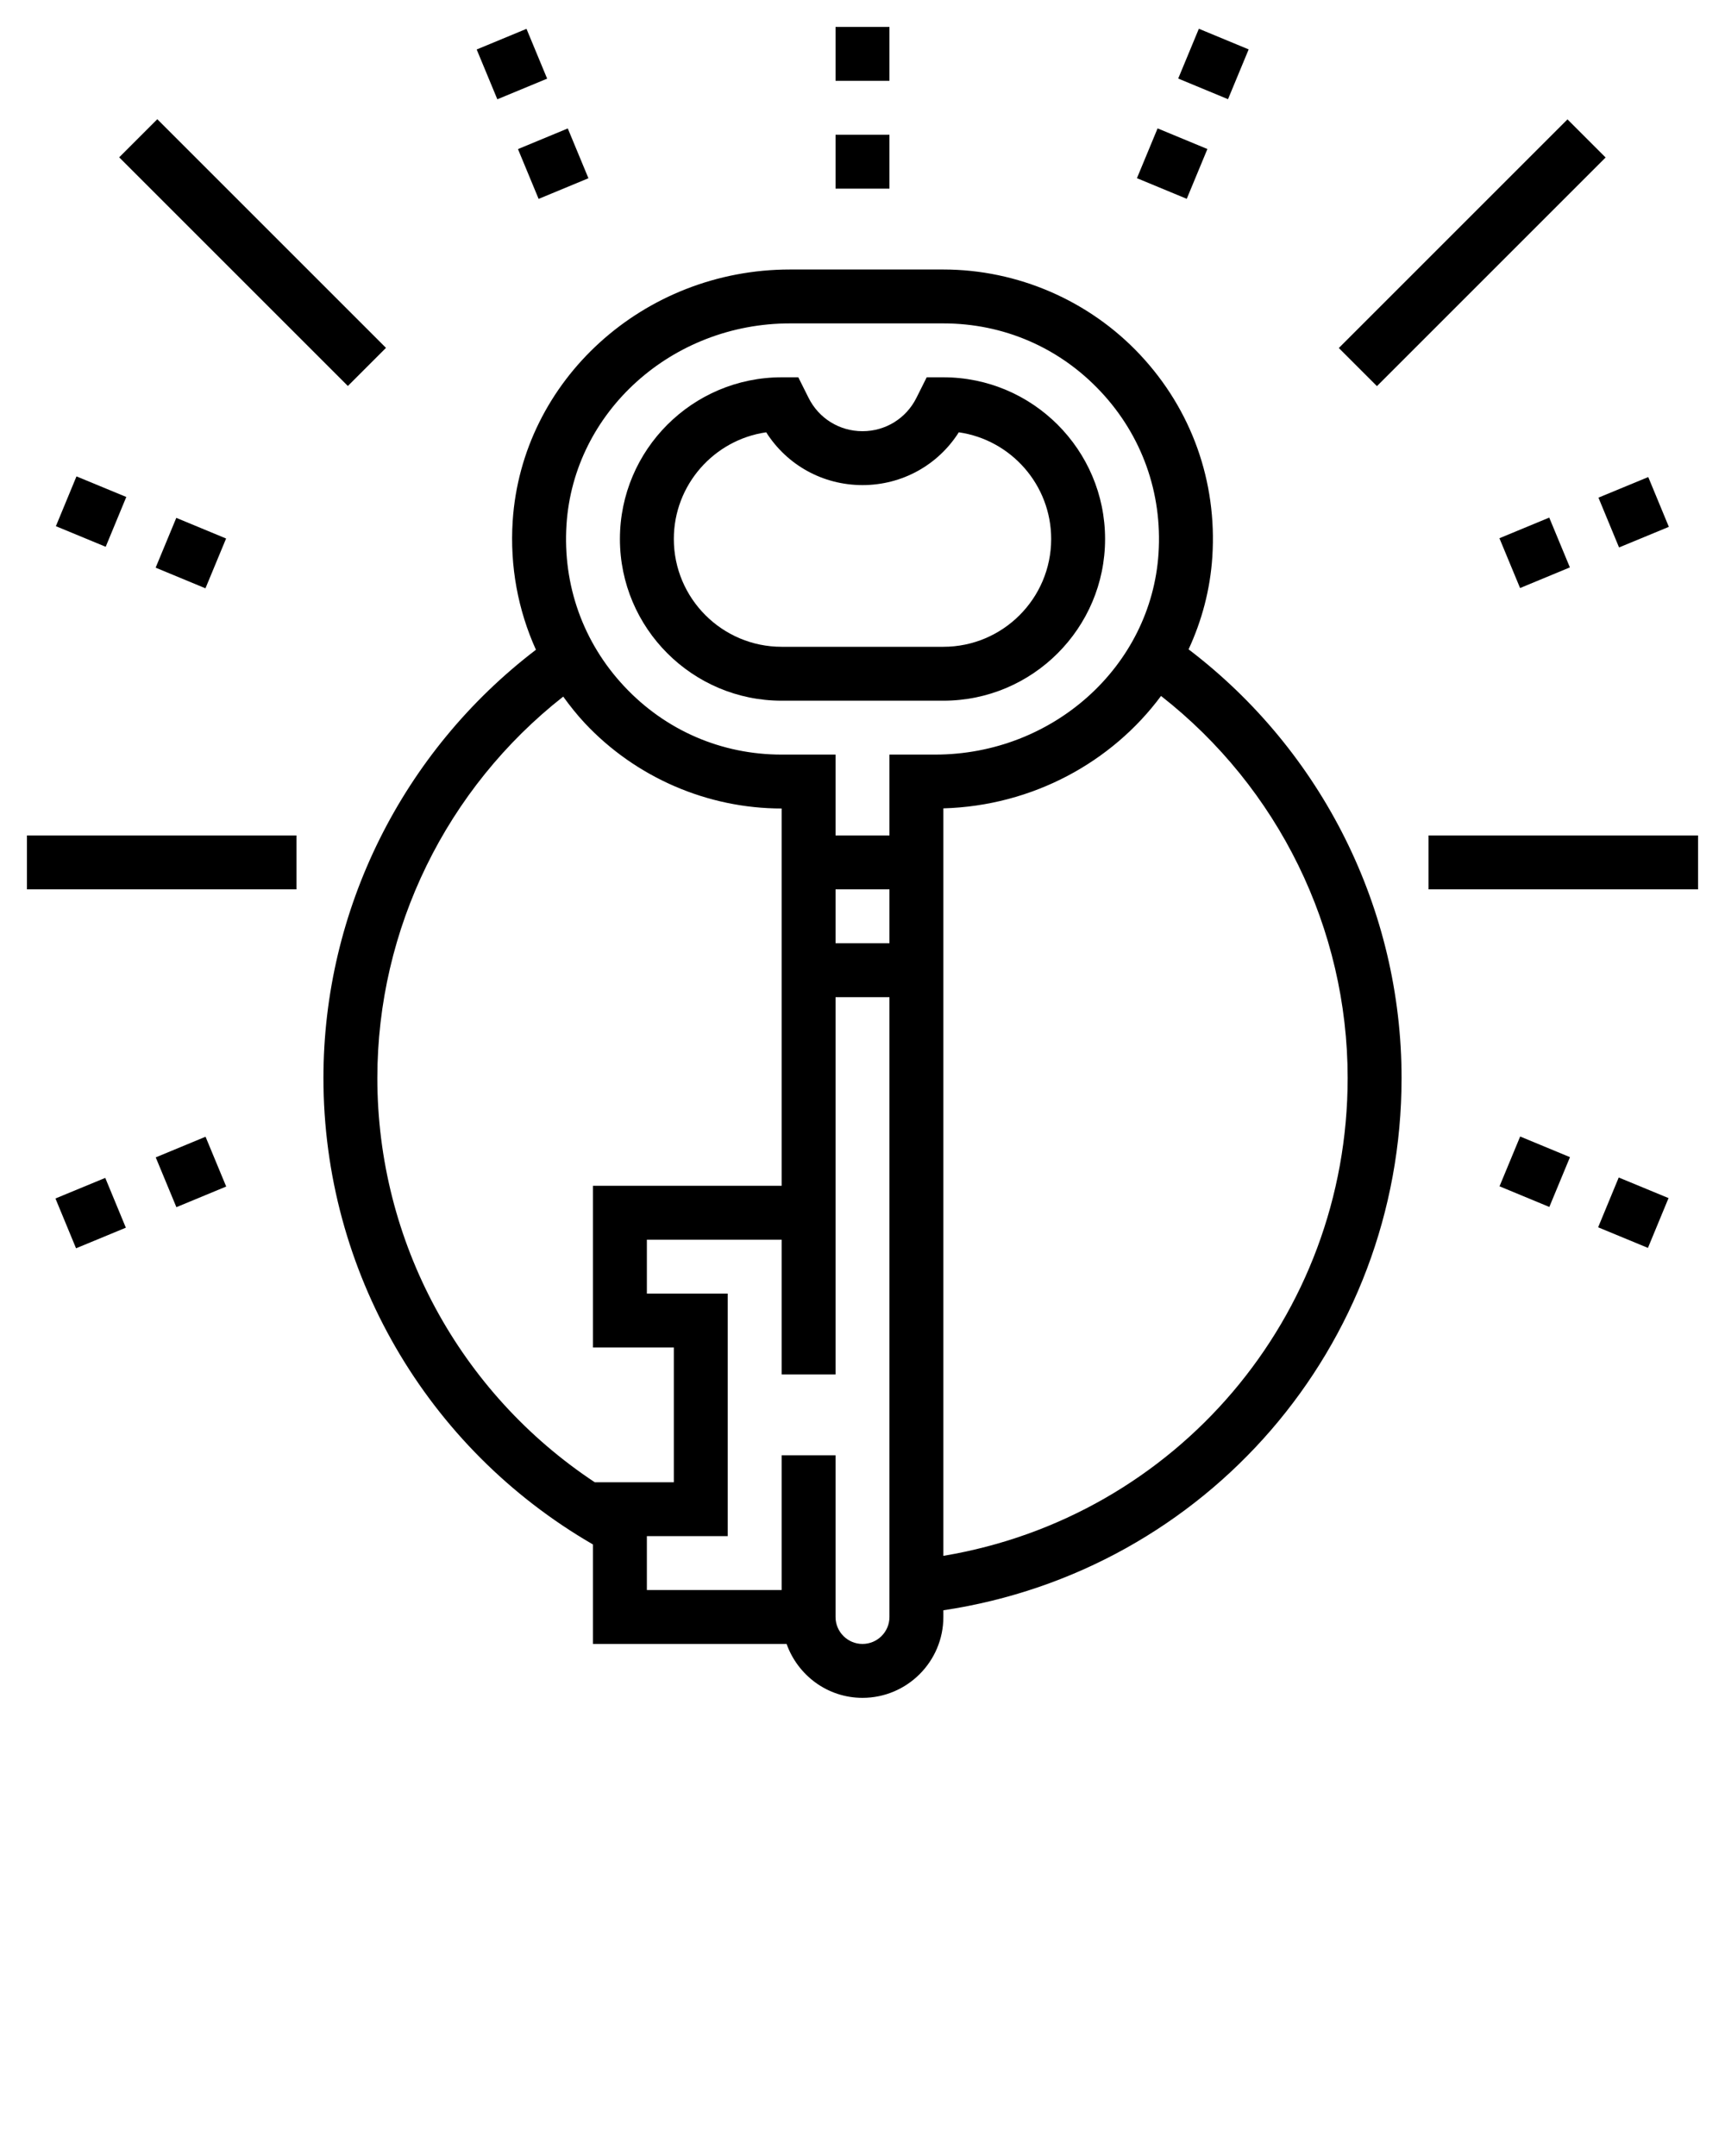 <svg xmlns="http://www.w3.org/2000/svg" xmlns:xlink="http://www.w3.org/1999/xlink" version="1.1" x="0px" y="0px" viewBox="0 0 64 80" style="enable-background:new 0 0 64 64;" xml:space="preserve"><g><path d="M29,26h6c3.309,0,6-2.691,6-6s-2.691-6-6-6h-0.618L34,14.764C33.619,15.526,32.853,16,32,16s-1.619-0.474-2-1.236   L29.618,14H29c-3.309,0-6,2.691-6,6S25.691,26,29,26z M28.427,16.041C29.201,17.26,30.533,18,32,18s2.799-0.74,3.573-1.959   C37.508,16.319,39,17.989,39,20c0,2.206-1.794,4-4,4h-6c-2.206,0-4-1.794-4-4C25,17.989,26.492,16.319,28.427,16.041z"/><path d="M44.098,24.094c0.49-1.058,0.802-2.212,0.881-3.431c0.181-2.799-0.771-5.463-2.681-7.501C40.413,11.152,37.753,10,35,10   h-5.692c-5.429,0-9.948,4.102-10.287,9.337c-0.108,1.675,0.197,3.299,0.863,4.773C14.935,27.888,12,33.76,12,40   c0,7.165,3.821,13.734,10,17.309V61h7.184c0.414,1.161,1.514,2,2.816,2c1.654,0,3-1.346,3-3v-0.249C44.75,58.289,52,49.965,52,40   C52,33.749,49.059,27.872,44.098,24.094z M21.018,19.466C21.289,15.279,24.93,12,29.308,12H35c2.235,0,4.309,0.898,5.838,2.53   c1.528,1.63,2.29,3.763,2.145,6.004C42.711,24.721,39.07,28,34.692,28H33v3h-2v-3h-2c-2.235,0-4.309-0.898-5.838-2.53   C21.634,23.84,20.873,21.707,21.018,19.466z M31,33h2v2h-2V33z M14,40c0-5.531,2.56-10.746,6.896-14.152   c0.248,0.342,0.512,0.676,0.806,0.99C23.587,28.848,26.247,30,29,30v14h-7v6h3v5h-2.934C17.057,51.683,14,46.078,14,40z M32,61   c-0.551,0-1-0.448-1-1v-6h-2v5h-5v-2h3v-9h-3v-2h5v5h2V37h2v23C33,60.552,32.551,61,32,61z M35,57.731V29.995   c3.311-0.095,6.254-1.714,8.076-4.171C47.429,29.23,50,34.454,50,40C50,48.867,43.623,56.291,35,57.731z"/><rect x="17.989" y="1.381" transform="matrix(0.924 -0.383 0.383 0.924 0.535 7.45)" width="2" height="2"/><rect x="19.52" y="5.076" transform="matrix(0.924 -0.383 0.383 0.924 -0.763 8.318)" width="2" height="2"/><rect x="2.381" y="17.989" transform="matrix(0.382 -0.924 0.924 0.382 -15.458 14.853)" width="2" height="2"/><rect x="6.076" y="19.52" transform="matrix(0.383 -0.924 0.924 0.383 -14.589 19.202)" width="2" height="2"/><rect x="2.381" y="44.011" transform="matrix(0.924 -0.382 0.382 0.924 -16.955 4.714)" width="2" height="2"/><rect x="6.076" y="42.48" transform="matrix(0.924 -0.383 0.383 0.924 -16.106 6.021)" width="2" height="2"/><rect x="59.62" y="44.011" transform="matrix(0.382 -0.924 0.924 0.382 -4.148 83.817)" width="2" height="2"/><rect x="55.924" y="42.48" transform="matrix(0.383 -0.924 0.924 0.383 -5.036 79.423)" width="2" height="2"/><rect x="59.619" y="17.989" transform="matrix(0.924 -0.382 0.382 0.924 -2.655 24.618)" width="2" height="2"/><rect x="55.924" y="19.52" transform="matrix(0.924 -0.383 0.383 0.924 -3.519 23.354)" width="2" height="2"/><rect x="44.011" y="1.381" transform="matrix(0.383 -0.924 0.924 0.383 25.581 43.052)" width="2" height="2"/><rect x="42.48" y="5.076" transform="matrix(0.383 -0.924 0.924 0.383 21.222 43.919)" width="2" height="2"/><rect x="8.373" y="3.373" transform="matrix(0.707 -0.707 0.707 0.707 -3.882 9.373)" width="2" height="12"/><rect x="1" y="31" width="10" height="2"/><rect x="53" y="31" width="10" height="2"/><rect x="48.627" y="8.373" transform="matrix(0.707 -0.707 0.707 0.707 9.373 41.373)" width="12" height="2"/><rect x="31" y="1" width="2" height="2"/><rect x="31" y="5" width="2" height="2"/></g></svg>